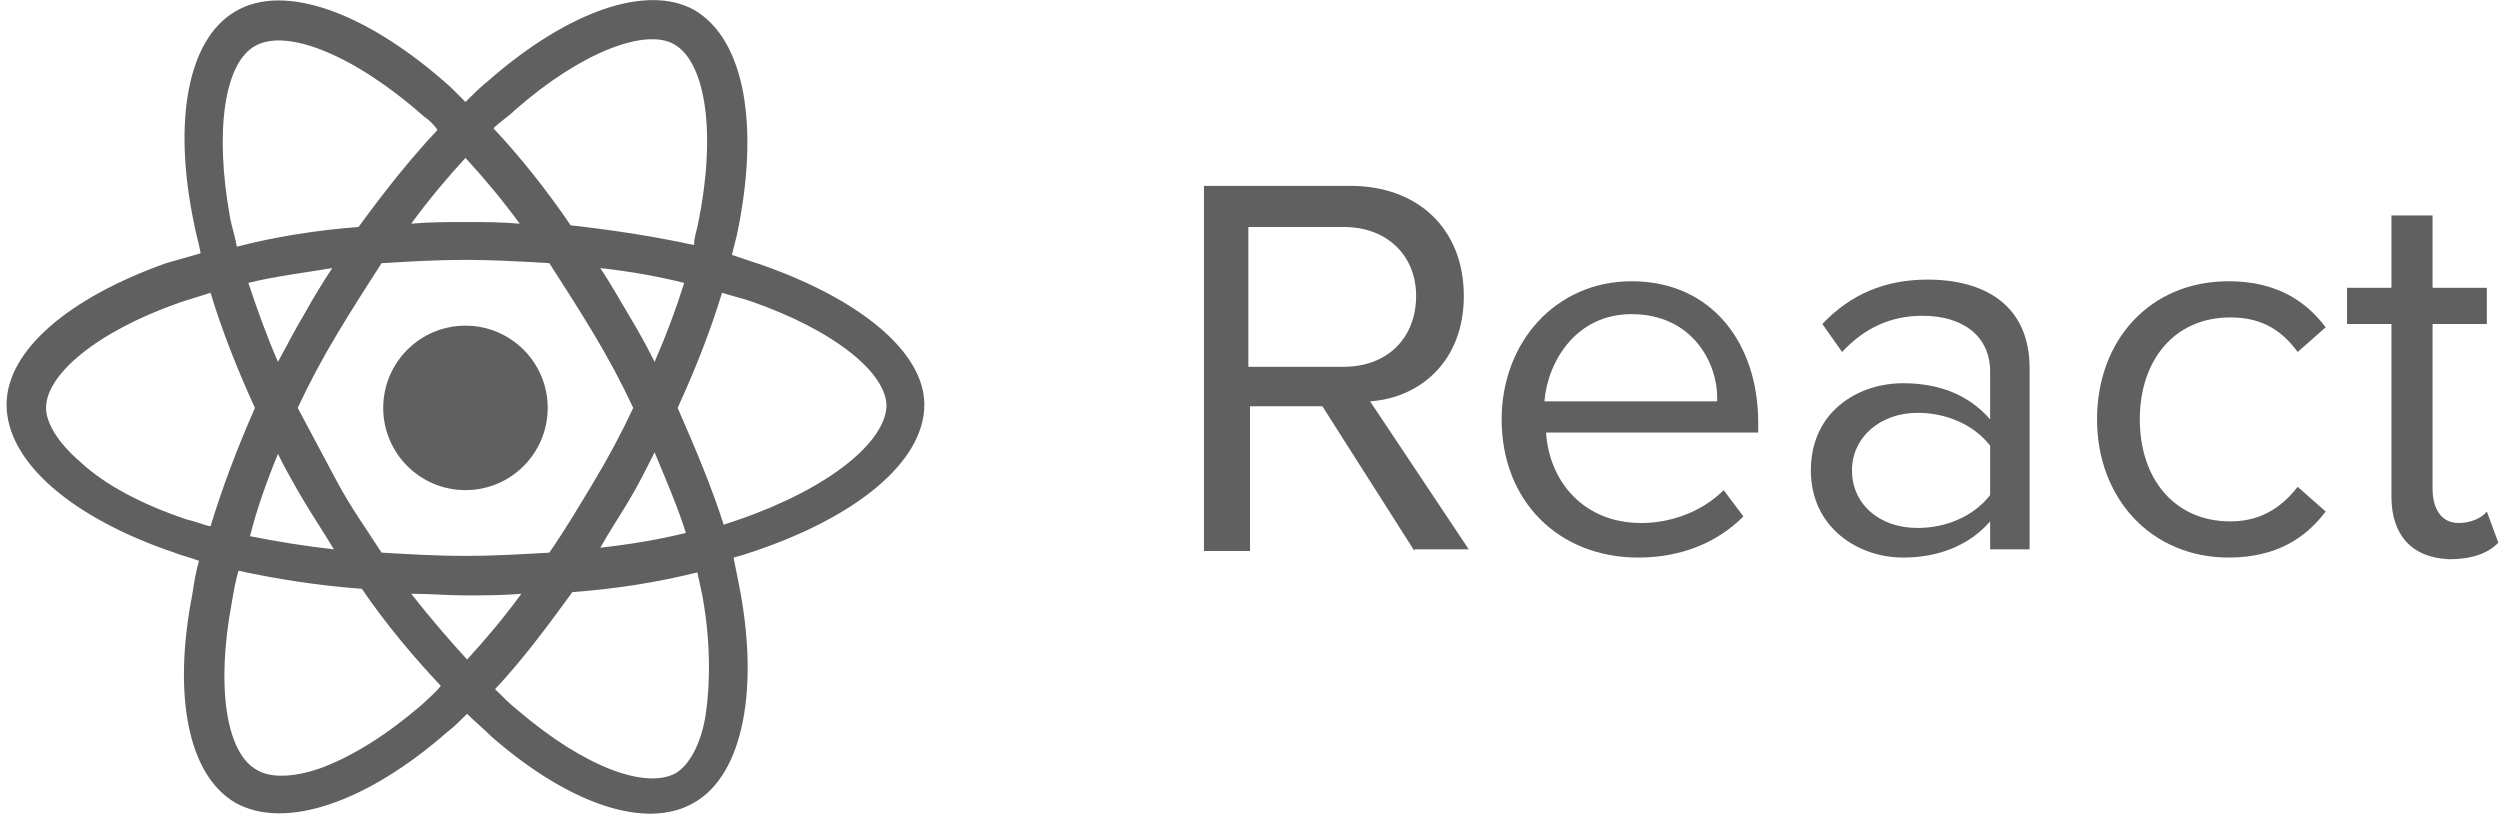 <?xml version="1.0" encoding="utf-8"?>
<!-- Generator: Adobe Illustrator 19.2.0, SVG Export Plug-In . SVG Version: 6.00 Build 0)  -->
<svg version="1.1" id="Warstwa_1" xmlns="http://www.w3.org/2000/svg" xmlns:xlink="http://www.w3.org/1999/xlink" x="0px" y="0px"
	 viewBox="0 0 152 49.6" style="enable-background:new 0 0 152 49.6;" xml:space="preserve">
<style type="text/css">
	.st0{fill:#606060;}
</style>
<g>
	<g>
		<path class="st0" d="M46.3,16.1c-0.6-0.2-1.2-0.4-1.8-0.6c0.1-0.4,0.2-0.8,0.3-1.2c1.4-6.6,0.5-11.9-2.6-13.7
			C39.3-1,34.5,0.7,29.7,4.9c-0.5,0.4-0.9,0.8-1.4,1.3c-0.3-0.3-0.6-0.6-0.9-0.9c-5-4.5-10.1-6.4-13.1-4.6
			c-2.9,1.7-3.8,6.7-2.5,12.9c0.1,0.6,0.3,1.2,0.4,1.8c-0.7,0.2-1.4,0.4-2.1,0.6c-5.9,2.1-9.7,5.3-9.7,8.6c0,3.5,4,6.9,10.2,9
			c0.5,0.2,1,0.3,1.5,0.5c-0.2,0.7-0.3,1.3-0.4,2c-1.2,6.1-0.3,11,2.6,12.7c3,1.7,8,0,12.9-4.3c0.4-0.3,0.8-0.7,1.2-1.1
			c0.5,0.5,1,0.9,1.5,1.4c4.7,4.1,9.4,5.7,12.3,4c3-1.7,4-7,2.7-13.4c-0.1-0.5-0.2-1-0.3-1.5c0.4-0.1,0.7-0.2,1-0.3
			c6.4-2.1,10.6-5.5,10.6-9C56.2,21.4,52.3,18.2,46.3,16.1z M31.3,6.7c4.1-3.6,8-5,9.7-4c1.9,1.1,2.6,5.4,1.4,11.1
			c-0.1,0.4-0.2,0.7-0.2,1.1c-2.3-0.5-4.8-0.9-7.5-1.2c-1.5-2.2-3.1-4.2-4.7-5.9C30.4,7.4,30.9,7.1,31.3,6.7z M16.9,27.6
			c0.5,1,1,1.9,1.6,2.9c0.6,1,1.2,1.9,1.8,2.9c-1.8-0.2-3.6-0.5-5.1-0.8C15.6,31,16.2,29.3,16.9,27.6z M16.9,22
			c-0.7-1.6-1.3-3.3-1.8-4.8c1.6-0.4,3.3-0.6,5.1-0.9c-0.6,0.9-1.2,1.9-1.7,2.8C17.9,20.1,17.4,21.1,16.9,22z M18.1,24.8
			c0.7-1.5,1.5-3,2.4-4.5c0.9-1.5,1.8-2.9,2.7-4.3c1.7-0.1,3.4-0.2,5.1-0.2c1.7,0,3.4,0.1,5.1,0.2c0.9,1.4,1.8,2.8,2.7,4.3
			c0.9,1.5,1.7,3,2.4,4.5c-0.7,1.5-1.5,3-2.4,4.5c-0.9,1.5-1.8,3-2.7,4.3c-1.7,0.1-3.4,0.2-5.1,0.2c-1.7,0-3.4-0.1-5.1-0.2
			c-0.9-1.4-1.9-2.8-2.7-4.3C19.7,27.8,18.9,26.3,18.1,24.8z M38.2,30.5c0.6-1,1.1-2,1.6-3c0.7,1.7,1.4,3.3,1.9,4.9
			c-1.6,0.4-3.4,0.7-5.2,0.9C37,32.4,37.6,31.5,38.2,30.5z M39.8,22c-0.5-1-1-1.9-1.6-2.9c-0.6-1-1.1-1.9-1.7-2.8
			c1.8,0.2,3.5,0.5,5.1,0.9C41.1,18.8,40.5,20.4,39.8,22z M28.3,9.6c1.1,1.2,2.2,2.5,3.3,4c-1.1-0.1-2.2-0.1-3.3-0.1
			c-1.1,0-2.2,0-3.3,0.1C26.1,12.1,27.2,10.8,28.3,9.6z M15.5,2.8c1.9-1.1,6,0.5,10.3,4.3c0.3,0.2,0.6,0.5,0.8,0.8
			c-1.6,1.7-3.2,3.7-4.8,5.9c-2.6,0.2-5.1,0.6-7.4,1.2c-0.1-0.6-0.3-1.2-0.4-1.7C13,7.8,13.7,3.8,15.5,2.8z M12.8,32
			c-0.5-0.1-0.9-0.3-1.4-0.4c-2.7-0.9-5-2.1-6.5-3.5c-1.4-1.2-2.1-2.4-2.1-3.3c0-2,3-4.6,8.1-6.4c0.6-0.2,1.3-0.4,1.9-0.6
			c0.7,2.3,1.6,4.6,2.7,7C14.4,27.3,13.5,29.7,12.8,32z M25.7,42.8c-2.2,1.9-4.3,3.2-6.2,3.9c-1.7,0.6-3.1,0.6-3.9,0.1
			c-1.8-1-2.5-4.9-1.5-10.2c0.1-0.6,0.2-1.2,0.4-1.9c2.3,0.5,4.8,0.9,7.5,1.1c1.5,2.2,3.2,4.2,4.8,5.9C26.4,42.2,26,42.5,25.7,42.8z
			 M28.4,40.1c-1.1-1.2-2.3-2.6-3.4-4c1.1,0,2.2,0.1,3.3,0.1c1.1,0,2.3,0,3.4-0.1C30.6,37.6,29.5,38.9,28.4,40.1z M42.9,43.5
			c-0.3,1.8-1,3-1.8,3.5c-1.8,1-5.5-0.3-9.6-3.8c-0.5-0.4-0.9-0.8-1.4-1.3c1.6-1.7,3.1-3.7,4.7-5.9c2.7-0.2,5.2-0.6,7.6-1.2
			c0.1,0.5,0.2,0.9,0.3,1.4C43.2,38.9,43.2,41.5,42.9,43.5z M44.9,31.6c-0.3,0.1-0.6,0.2-0.9,0.3c-0.7-2.2-1.7-4.6-2.8-7.1
			c1.1-2.4,2-4.7,2.7-7c0.6,0.2,1.1,0.3,1.7,0.5c5.2,1.8,8.3,4.4,8.3,6.4C53.8,26.9,50.4,29.7,44.9,31.6z"/>
		<circle class="st0" cx="28.3" cy="24.8" r="5"/>
	</g>
	<g>
		<path class="st0" d="M86,33.5l-5.6-8.8h-4.4v8.8h-2.8V11.3h8.9c4.1,0,6.9,2.6,6.9,6.7c0,4-2.7,6.2-5.7,6.4l6,9H86z M86.1,18
			c0-2.5-1.8-4.2-4.4-4.2h-5.8v8.5h5.8C84.4,22.3,86.1,20.5,86.1,18z"/>
		<path class="st0" d="M91.3,25.5c0-4.7,3.3-8.4,7.9-8.4c4.9,0,7.7,3.8,7.7,8.6v0.6H94c0.2,3,2.3,5.5,5.8,5.5c1.8,0,3.7-0.7,5-2
			l1.2,1.6c-1.6,1.6-3.8,2.5-6.4,2.5C94.8,33.9,91.3,30.5,91.3,25.5z M99.2,19.1c-3.4,0-5.1,2.9-5.3,5.3h10.5
			C104.5,22.1,102.9,19.1,99.2,19.1z"/>
		<path class="st0" d="M121,33.5v-1.8c-1.3,1.5-3.2,2.2-5.3,2.2c-2.7,0-5.6-1.8-5.6-5.3c0-3.6,2.9-5.3,5.6-5.3c2.2,0,4,0.7,5.3,2.2
			v-2.9c0-2.2-1.7-3.4-4.1-3.4c-1.9,0-3.5,0.7-4.9,2.2l-1.2-1.7c1.7-1.8,3.8-2.7,6.4-2.7c3.4,0,6.2,1.5,6.2,5.4v11H121z M121,30.1
			v-3c-1-1.3-2.7-2-4.4-2c-2.3,0-4,1.5-4,3.5c0,2,1.6,3.5,4,3.5C118.3,32.1,120,31.4,121,30.1z"/>
		<path class="st0" d="M127.5,25.5c0-4.8,3.2-8.4,8-8.4c2.9,0,4.7,1.2,5.9,2.8l-1.7,1.5c-1.1-1.5-2.4-2.1-4.1-2.1
			c-3.4,0-5.5,2.6-5.5,6.2c0,3.6,2.1,6.2,5.5,6.2c1.7,0,3-0.7,4.1-2.1l1.7,1.5c-1.2,1.6-3,2.8-5.9,2.8
			C130.8,33.9,127.5,30.3,127.5,25.5z"/>
		<path class="st0" d="M145.4,30.2V19.7h-2.7v-2.2h2.7v-4.4h2.5v4.4h3.3v2.2h-3.3v10c0,1.2,0.5,2.1,1.6,2.1c0.7,0,1.4-0.3,1.7-0.7
			l0.7,1.9c-0.6,0.6-1.5,1-3,1C146.6,33.9,145.4,32.5,145.4,30.2z"/>
	</g>
</g>
</svg>
